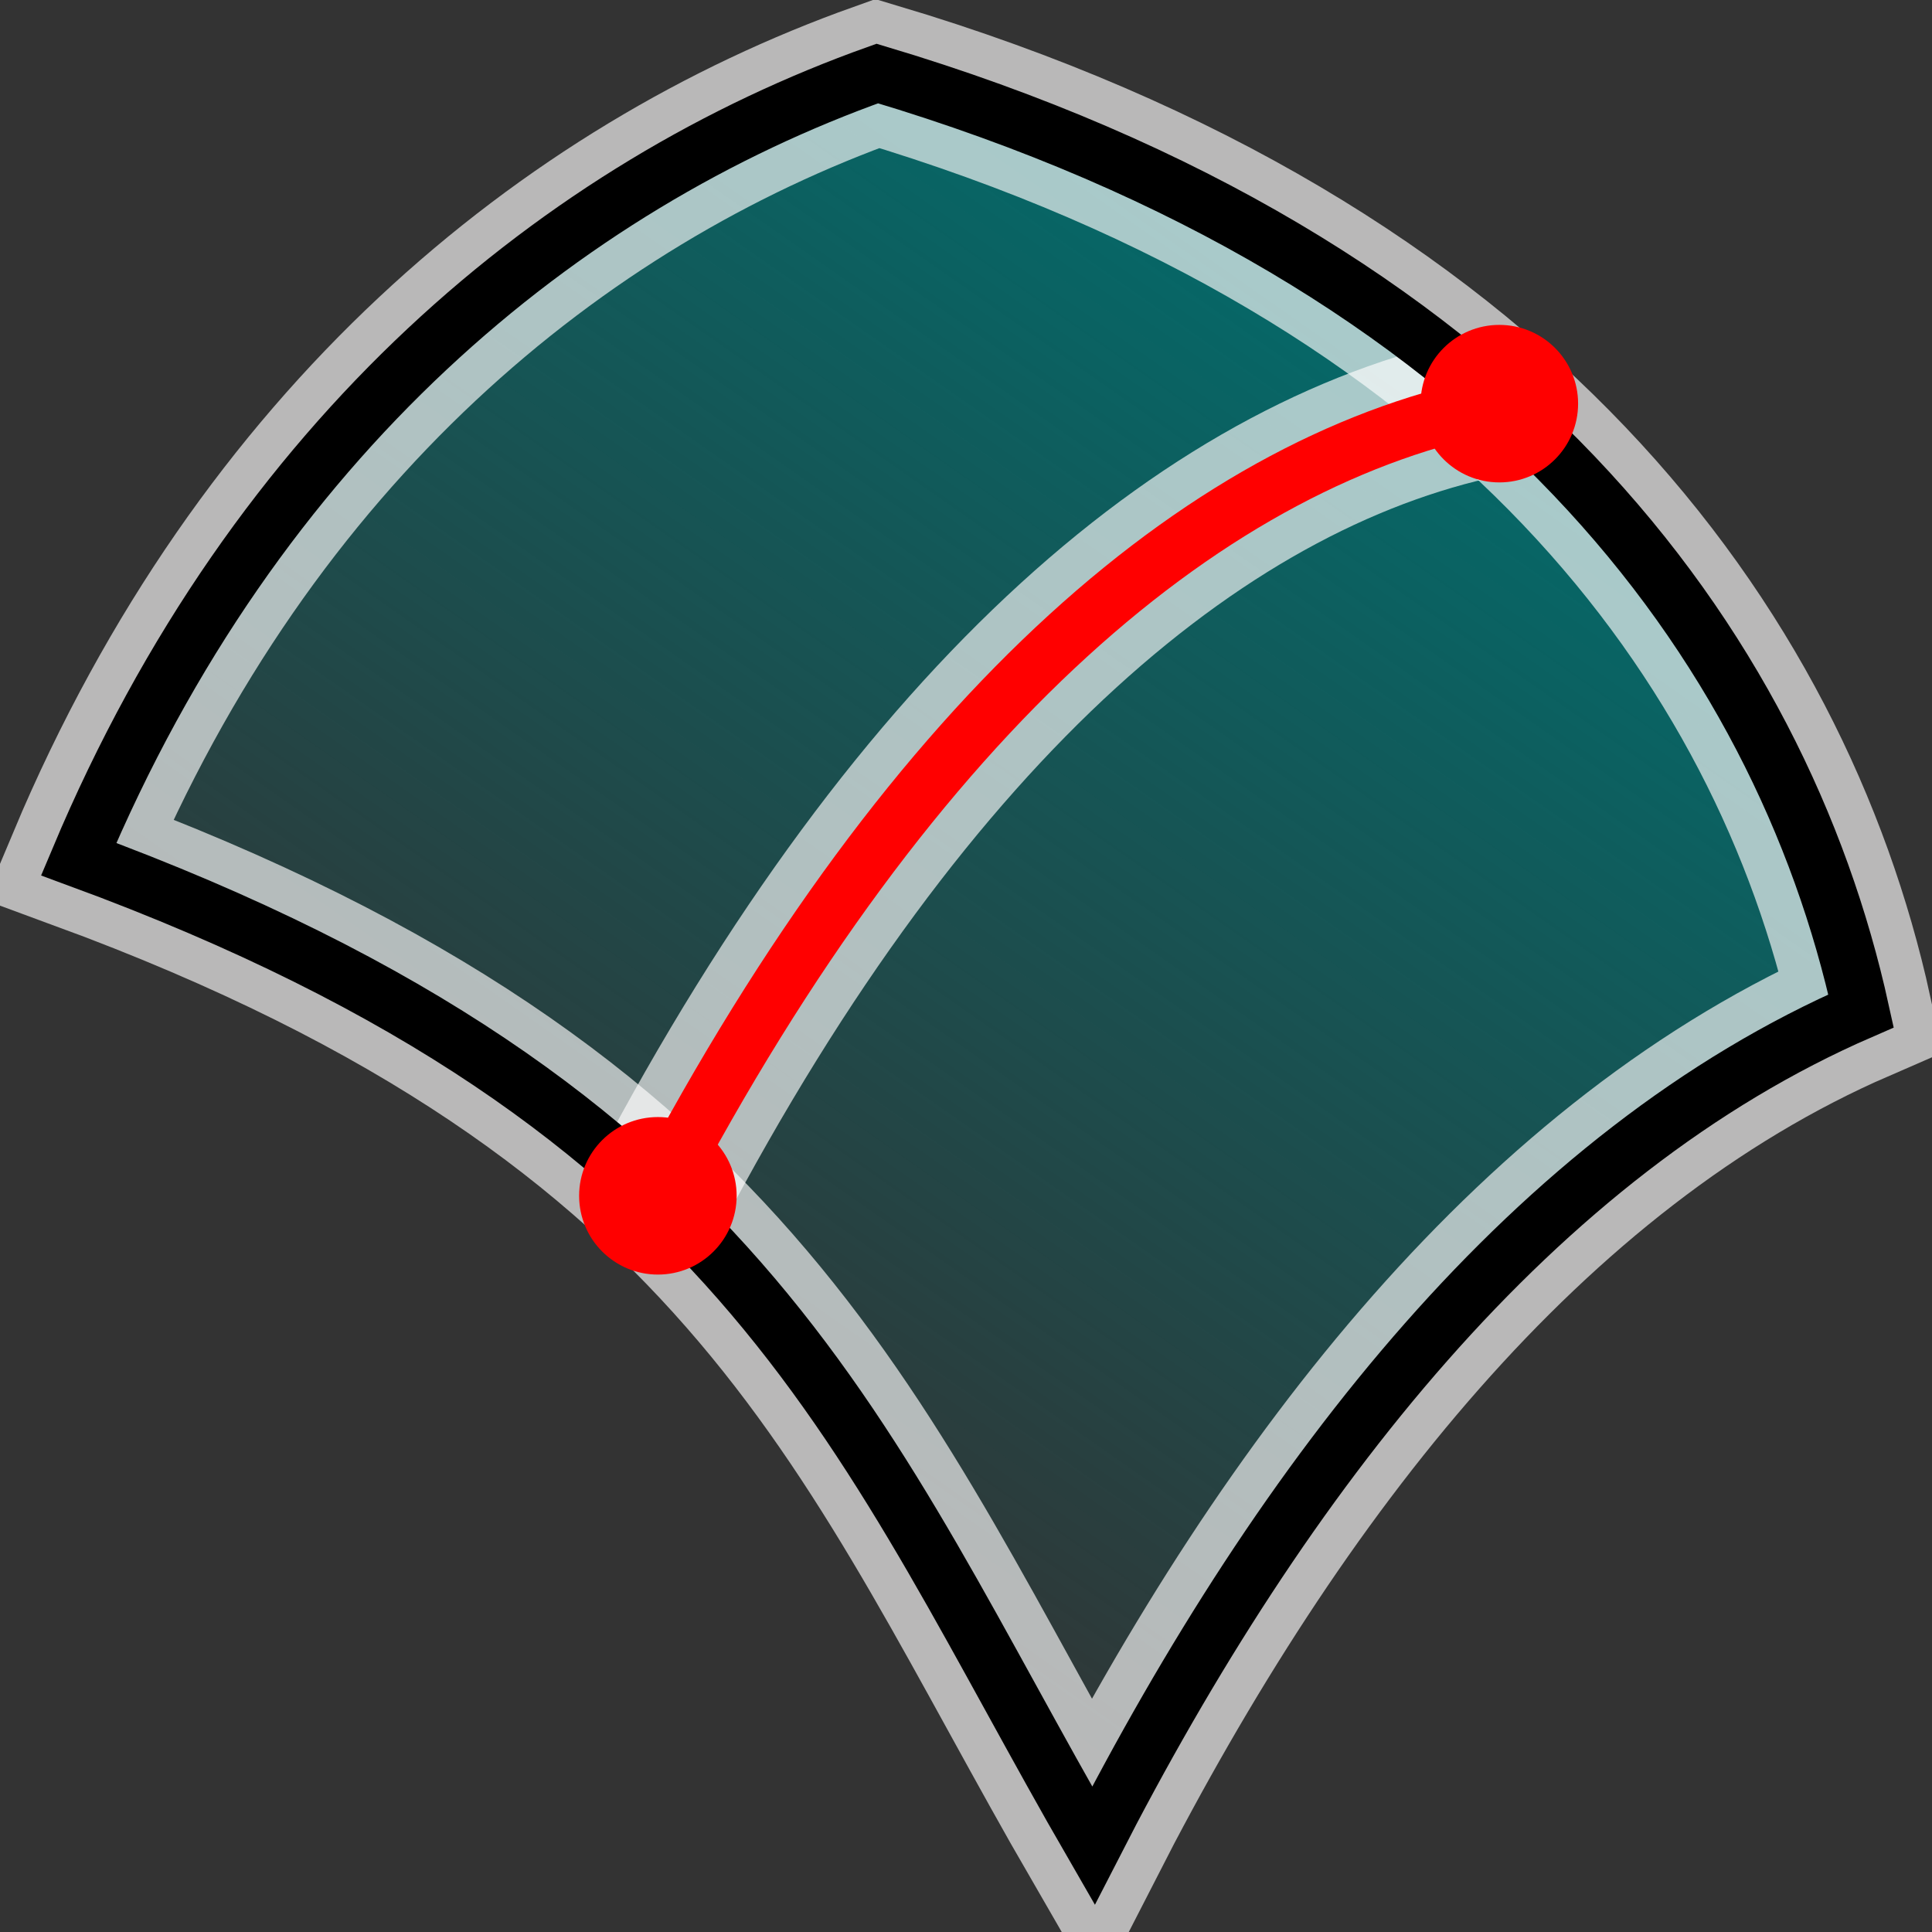 <?xml version="1.0" encoding="UTF-8" standalone="no"?>
<svg
   xmlns:dc="http://purl.org/dc/elements/1.1/"
   xmlns:cc="http://creativecommons.org/ns#"
   xmlns:rdf="http://www.w3.org/1999/02/22-rdf-syntax-ns#"
   xmlns:svg="http://www.w3.org/2000/svg"
   xmlns="http://www.w3.org/2000/svg"
   xmlns:xlink="http://www.w3.org/1999/xlink"
   version="1.1"
   id="svg2963"
   height="68.267"
   width="68.267">
  <rect width="100%" height="100%" fill="#333333" stroke="none"/>
  <defs
     id="defs2965">
    <linearGradient
       id="linearGradient1480">
      <stop
         id="stop1476"
         offset="0"
         style="stop-color:#006e6e;stop-opacity:1;" />
      <stop
         id="stop1478"
         offset="1"
         style="stop-color:#006e6e;stop-opacity:0;" />
    </linearGradient>
    <linearGradient
       id="linearGradient3354">
      <stop
         id="stop3356"
         offset="0"
         style="stop-color:#2157c7;stop-opacity:1;" />
      <stop
         id="stop3358"
         offset="1"
         style="stop-color:#6daaff;stop-opacity:1;" />
    </linearGradient>
    <linearGradient
       gradientUnits="userSpaceOnUse"
       y2="56.834"
       x2="24.913"
       y1="10.801"
       x1="57.124"
       id="linearGradient1482"
       xlink:href="#linearGradient1480" />
  </defs>
  <g
     style="display:inline"
     id="layer1">
    <path
       id="path818"
       d="M 2.78,30.358 C 26.623,39.125 30.505,51.144 38.636,65.214 45.373,52.057 54.229,40.728 65.76,35.721 62.925,22.841 53.133,9.206 31,2.598 19.895,6.558 9.085,15.359 2.78,30.358 Z"
       style="fill:url(#linearGradient1482);fill-opacity:1;fill-rule:evenodd;stroke:#fffefe;stroke-width:5;stroke-linecap:butt;stroke-linejoin:miter;stroke-opacity:0.653;stroke-miterlimit:4;stroke-dasharray:none" />
    <path
       id="path828"
       d="M 23.246,42.254 C 32.38,24.88 42.878,16.165 52.979,14.263"
       style="fill:none;fill-rule:evenodd;stroke:#fffefe;stroke-width:5;stroke-linecap:butt;stroke-linejoin:miter;stroke-opacity:0.653;stroke-miterlimit:4;stroke-dasharray:none" />
  </g>
  <g
     style="display:inline"
     id="g1492">
    <path
       style="fill:none;fill-rule:evenodd;stroke:#ff0000;stroke-width:2;stroke-linecap:butt;stroke-linejoin:miter;stroke-opacity:1"
       d="M 23.246,42.254 C 32.38,24.88 42.878,16.165 52.979,14.263"
       id="path1486" />
    <path
       style="fill:none;fill-opacity:1;fill-rule:evenodd;stroke:#000000;stroke-width:2;stroke-linecap:butt;stroke-linejoin:miter;stroke-opacity:1"
       d="M 2.78,30.358 C 26.623,39.125 30.505,51.144 38.636,65.214 45.373,52.057 54.229,40.728 65.76,35.721 62.925,22.841 53.133,9.206 31,2.598 19.895,6.558 9.085,15.359 2.78,30.358 Z"
       id="path1484" />
    <circle
       r="4"
       cy="42.254"
       cx="23.246"
       id="circle1488"
       style="opacity:1;fill:none;fill-opacity:1;stroke:none;stroke-width:2;stroke-linejoin:round;stroke-miterlimit:4;stroke-dasharray:none" />
    <circle
       style="opacity:1;fill:none;fill-opacity:1;stroke:none;stroke-width:2;stroke-linejoin:round;stroke-miterlimit:4;stroke-dasharray:none"
       id="circle1490"
       cx="52.979"
       cy="14.263"
       r="4" />
    <circle
       style="display:inline;opacity:1;fill:#ff0000;fill-opacity:1;stroke:none;stroke-width:1.392;stroke-linejoin:round;stroke-miterlimit:4;stroke-dasharray:none"
       id="circle1496"
       cx="52.979"
       cy="14.263"
       r="2.783" />
    <circle
       r="2.783"
       cy="42.254"
       cx="23.246"
       id="path830"
       style="display:inline;opacity:1;fill:#ff0000;fill-opacity:1;stroke:none;stroke-width:1.392;stroke-linejoin:round;stroke-miterlimit:4;stroke-dasharray:none" />
  </g>
</svg>

